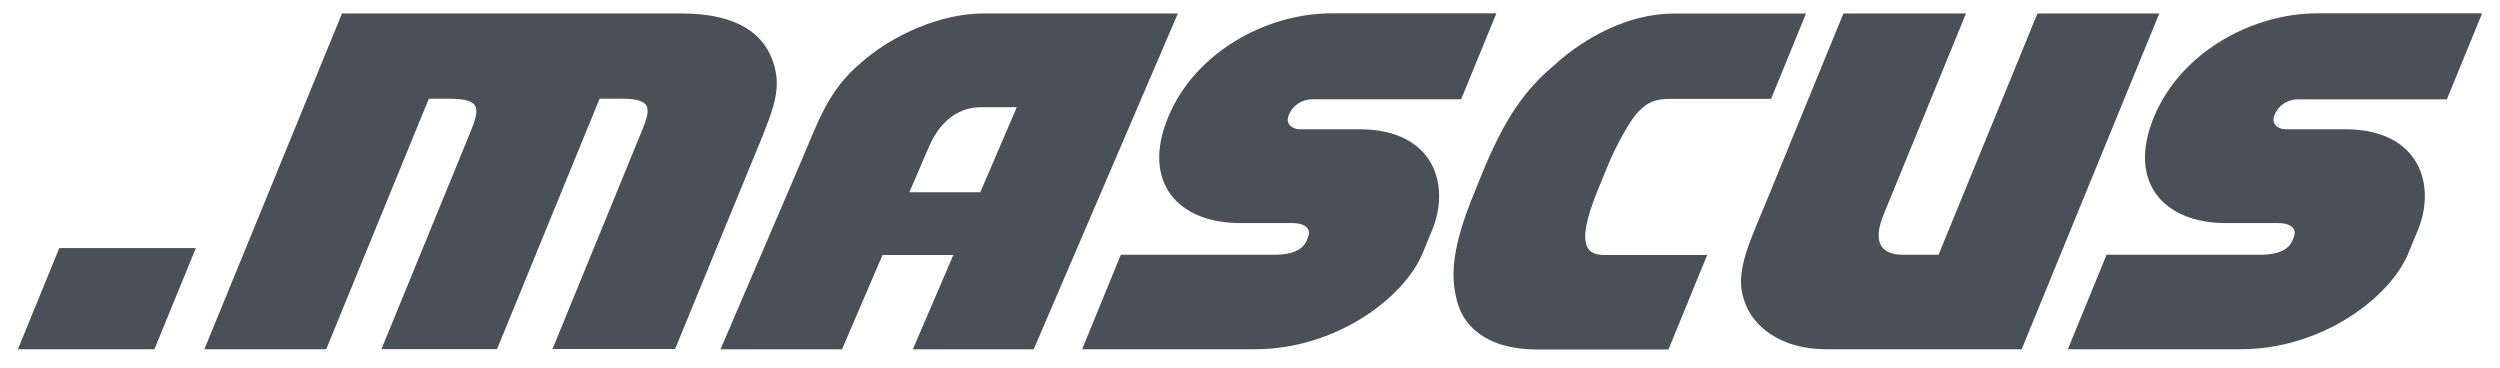 <?xml version="1.0" encoding="utf-8"?>
<!-- Generator: Adobe Illustrator 16.0.0, SVG Export Plug-In . SVG Version: 6.00 Build 0)  -->
<!DOCTYPE svg PUBLIC "-//W3C//DTD SVG 1.1//EN" "http://www.w3.org/Graphics/SVG/1.1/DTD/svg11.dtd">
<svg version="1.1" id="Layer_1" xmlns="http://www.w3.org/2000/svg" xmlns:xlink="http://www.w3.org/1999/xlink" x="0px" y="0px"
	 width="925px" height="136px" viewBox="37.5 430.5 925 136" enable-background="new 37.5 430.5 925 136" xml:space="preserve">
<g>
	<path fill="#495057" d="M400.2,501.64l13.52-31.479H400.6c-7.72,0-14.92,4.24-19.439,14.76l-7.2,16.72H400.2L400.2,501.64z
		 M355.96,453.8c11.601-10.28,29.48-18.319,45.4-18.319h71.96L419.96,559.76h-44.72l15-34.92h-26.2l-15,34.92h-44.96l29.52-68.8
		C340.32,475.28,343.84,464.08,355.96,453.8z"/>
	<path fill="#495057" d="M44.12,559.72h50.52l15.32-37.439H59.44L44.12,559.72z"/>
	<path fill="#495057" d="M323.8,454.2c-3.16-10.601-12.8-18.72-34.04-18.72H164.04L113.12,559.72h45.08l37.96-92.68h7.76
		c12.68,0,10.96,4.28,6.68,14.64l-31.96,78h42.76L259.36,467h7.84c12.96,0,10.96,4.28,6.68,14.64l-31.96,78h45.36l27.92-68
		C322.96,472.68,327.04,464.6,323.8,454.2L323.8,454.2z M469.64,474.04c-9.72,23.68,3.44,39,26.761,39h19.159
		c5.44,0,7.04,2.479,5.921,5.2l-0.44,1.12c-1.2,2.92-4.28,5.399-12.08,5.399H452.2l-14.32,34.96h64c29.8,0,55.2-18.96,62.04-35.64
		l3.521-8.561c6.76-16.479,0.76-37.199-27-37.199H518.4c-2.841,0-5.4-2.04-4.08-5.2c1.56-3.84,5-5.88,8.88-5.88h54.92l13.04-31.8
		H530C506.16,435.48,479.6,449.72,469.64,474.04L469.64,474.04z M628.76,500.64l3.681-9c2.88-7,8.119-16.64,11.199-19.76
		c3.36-3.36,5.721-4.72,11.721-4.8H692.8l12.92-31.561h-48.96c-16.6,0-32.88,8.801-44.04,18.961
		c-11.04,9.239-18.479,19.84-26.72,39.92l-3.12,7.68c-8.12,19.84-8.84,30.439-6.24,39.92c2.801,10.84,13.16,17.8,29.24,17.8h48.96
		l14.32-34.96h-38.08c-5.72,0-6.48-2.96-6.88-4.72C623.28,515.32,626,507.44,628.76,500.64L628.76,500.64z M682.72,541.24
		c3,10.359,14.2,18.479,30.24,18.479h72.56L836.44,435.48h-45.08L754.76,524.76h-13.199c-7.761,0-11.48-4.279-7.12-14.88
		l30.479-74.399h-45.36l-28,68.319C685.12,519.6,679.2,530.88,682.72,541.24L682.72,541.24z M834.36,474.04
		c-9.681,23.68,3.439,39,26.76,39h19.16c5.439,0,7.04,2.479,5.92,5.2l-0.44,1.12c-1.2,2.92-4.279,5.399-12.08,5.399h-56.76
		l-14.32,34.96h64c29.801,0,55.2-18.96,62.04-35.64l3.521-8.561c6.76-16.479,0.72-37.199-27-37.199h-22.04
		c-2.841,0-5.4-2.04-4.08-5.2c1.56-3.84,5-5.88,8.88-5.88h54.92l13.04-31.8h-61.16C870.88,435.48,844.32,449.72,834.36,474.04
		L834.36,474.04z"/>
</g>
</svg>
